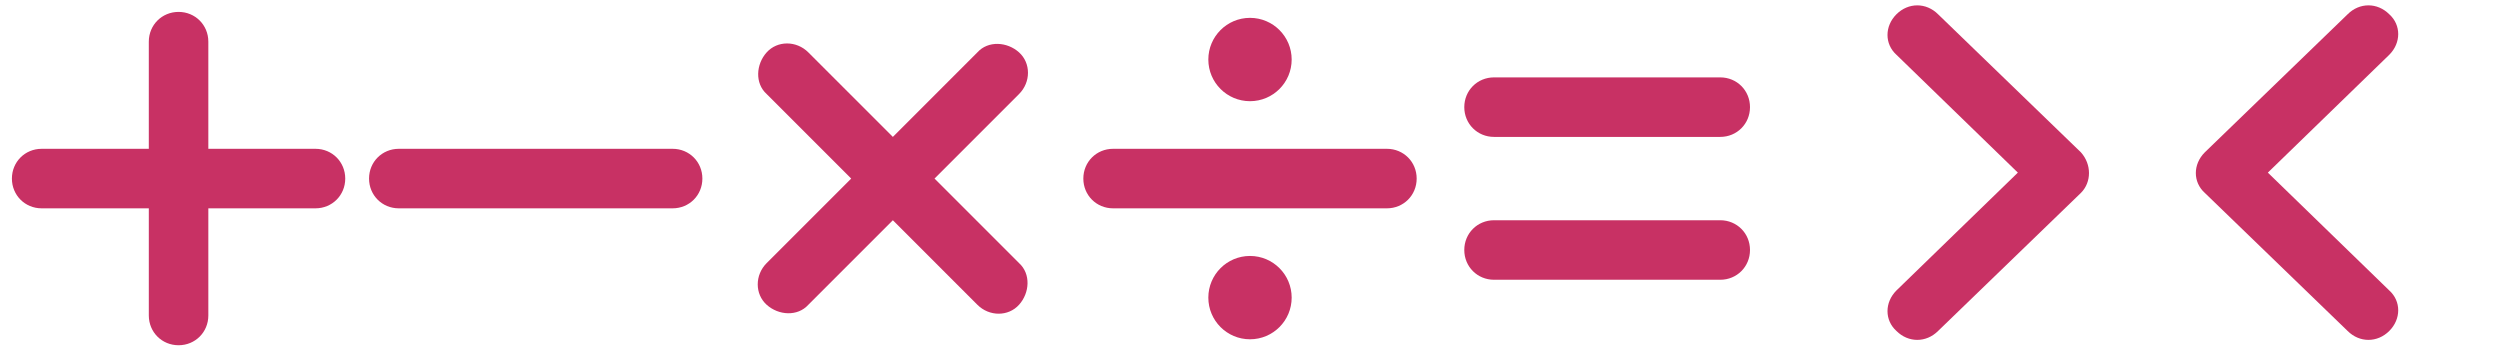<?xml version="1.0" encoding="utf-8"?>
<!-- Generator: Adobe Illustrator 23.1.0, SVG Export Plug-In . SVG Version: 6.00 Build 0)  -->
<svg version="1.1" id="레이어_1" xmlns="http://www.w3.org/2000/svg" xmlns:xlink="http://www.w3.org/1999/xlink" x="0px"
	 y="0px" width="210px" height="30px" viewBox="0 0 210 30" style="enable-background:new 0 0 210 30;" xml:space="preserve">
<g>
	<path style="fill:#C83164;" d="M56.5,17.5h-23c-1.4,0-2.5-1.1-2.5-2.5l0,0c0-1.4,1.1-2.5,2.5-2.5h23c1.4,0,2.5,1.1,2.5,2.5l0,0
		C59,16.4,57.9,17.5,56.5,17.5z"/>
</g>
<g>
	<g>
		<path style="fill:#C83164;" d="M144.5,11.5h-19c-1.4,0-2.5-1.1-2.5-2.5l0,0c0-1.4,1.1-2.5,2.5-2.5h19c1.4,0,2.5,1.1,2.5,2.5l0,0
			C147,10.4,145.9,11.5,144.5,11.5z"/>
	</g>
	<g>
		<path style="fill:#C83164;" d="M144.5,23.5h-19c-1.4,0-2.5-1.1-2.5-2.5l0,0c0-1.4,1.1-2.5,2.5-2.5h19c1.4,0,2.5,1.1,2.5,2.5l0,0
			C147,22.4,145.9,23.5,144.5,23.5z"/>
	</g>
</g>
<path style="fill:#C83164;" d="M174.8,12.8l-12-11.6c-1-1-2.5-1-3.5,0c-1,1-1,2.5,0,3.4l10.2,9.9l-10.2,9.9c-1,1-1,2.5,0,3.4
	c1,1,2.5,1,3.5,0l12-11.6C175.7,15.3,175.7,13.8,174.8,12.8z"/>
<path style="fill:#C83164;" d="M190.5,14.5l10.2-9.9c1-1,1-2.5,0-3.4c-1-1-2.5-1-3.5,0l-12,11.6c-1,1-1,2.5,0,3.4l12,11.6
	c1,1,2.5,1,3.5,0c1-1,1-2.5,0-3.4L190.5,14.5z"/>
<path style="fill:#C83164;" d="M26.5,12.5h-9v-9C17.5,2.1,16.4,1,15,1s-2.5,1.1-2.5,2.5v9h-9C2.1,12.5,1,13.6,1,15s1.1,2.5,2.5,2.5
	h9v9c0,1.4,1.1,2.5,2.5,2.5s2.5-1.1,2.5-2.5v-9h9c1.4,0,2.5-1.1,2.5-2.5S27.9,12.5,26.5,12.5z"/>
<path style="fill:#C83164;" d="M78.5,15l7.1-7.1c1-1,1-2.6,0-3.5s-2.6-1-3.5,0L75,11.5l-7.1-7.1c-1-1-2.6-1-3.5,0s-1,2.6,0,3.5
	l7.1,7.1l-7.1,7.1c-1,1-1,2.6,0,3.5s2.6,1,3.5,0l7.1-7.1l7.1,7.1c1,1,2.6,1,3.5,0s1-2.6,0-3.5L78.5,15z"/>
<g>
	<g>
		<path style="fill:#C83164;" d="M116.5,17.5h-23c-1.4,0-2.5-1.1-2.5-2.5l0,0c0-1.4,1.1-2.5,2.5-2.5h23c1.4,0,2.5,1.1,2.5,2.5l0,0
			C119,16.4,117.9,17.5,116.5,17.5z"/>
	</g>
	<circle style="fill:#C83164;" cx="105" cy="5" r="3.5"/>
	<circle style="fill:#C83164;" cx="105" cy="25" r="3.5"/>
</g>
</svg>
